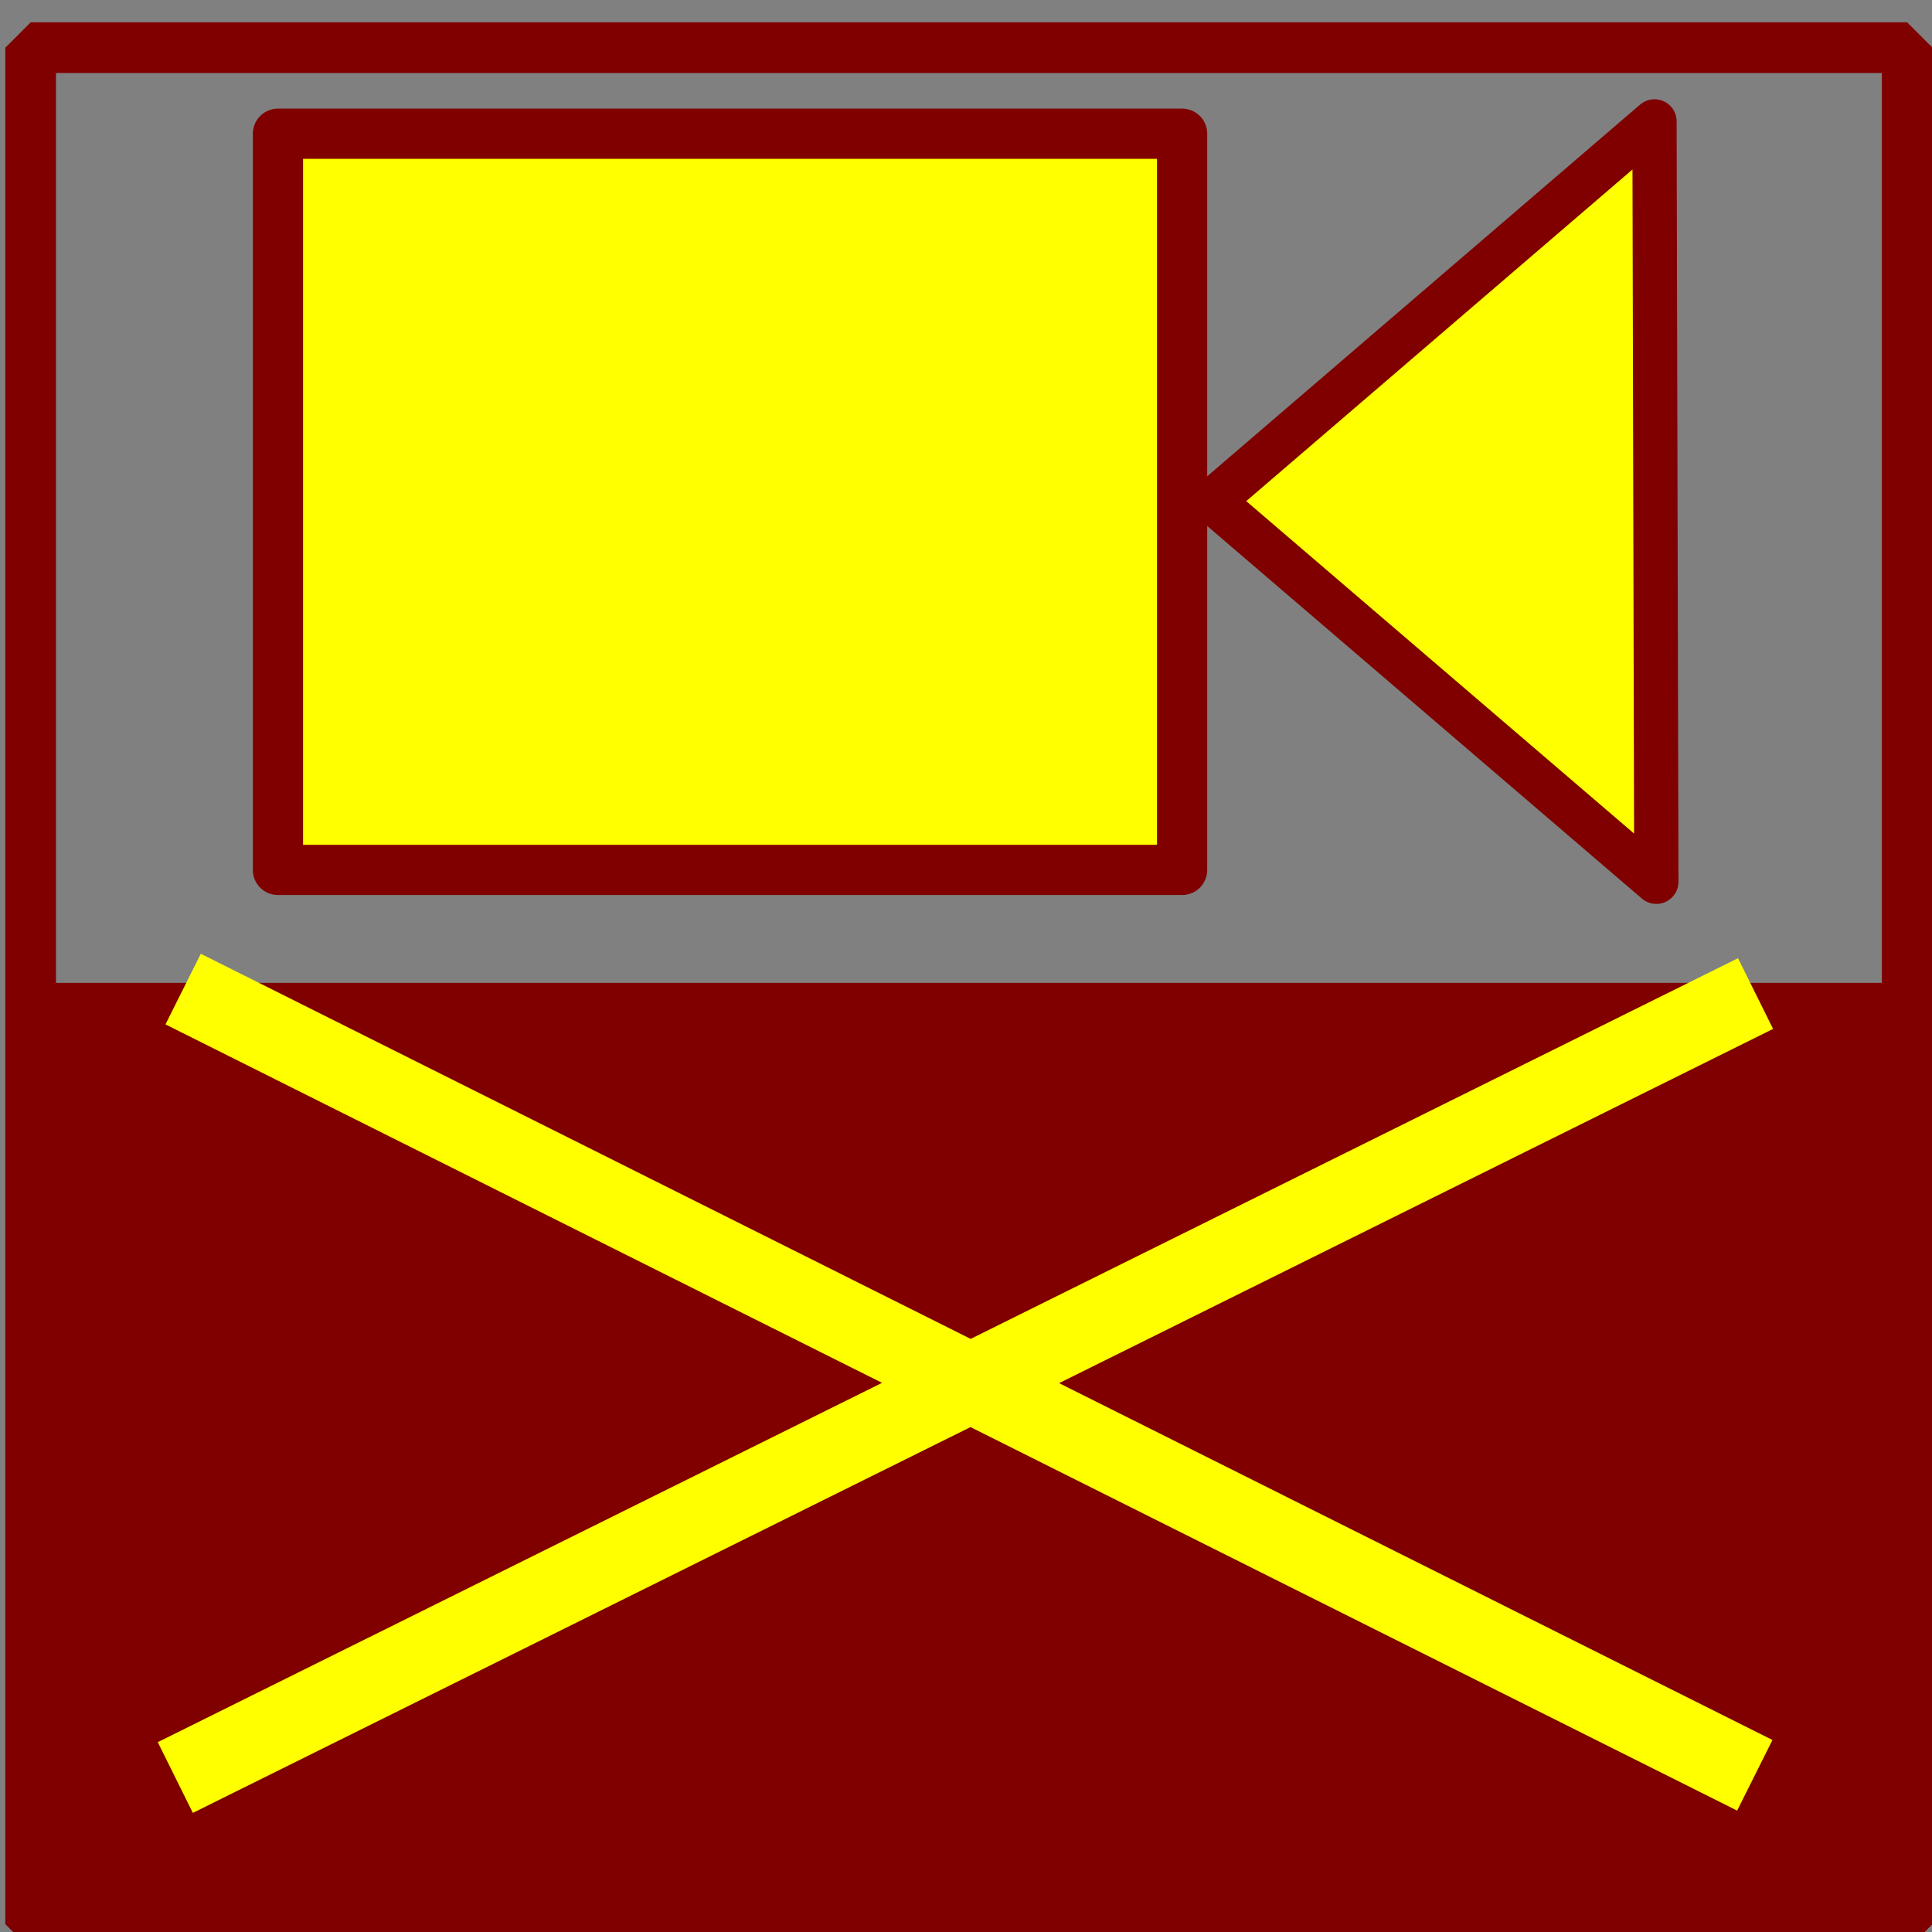 <?xml version="1.0" encoding="UTF-8" standalone="no"?>
<!-- Created with Inkscape (http://www.inkscape.org/) -->

<svg
   xmlns:osb="http://www.openswatchbook.org/uri/2009/osb"
   xmlns:dc="http://purl.org/dc/elements/1.1/"
   xmlns:cc="http://creativecommons.org/ns#"
   xmlns:rdf="http://www.w3.org/1999/02/22-rdf-syntax-ns#"
   xmlns:svg="http://www.w3.org/2000/svg"
   xmlns="http://www.w3.org/2000/svg"
   xmlns:xlink="http://www.w3.org/1999/xlink"
   xmlns:sodipodi="http://sodipodi.sourceforge.net/DTD/sodipodi-0.dtd"
   xmlns:inkscape="http://www.inkscape.org/namespaces/inkscape"
   width="16"
   height="16"
   viewBox="0 0 4.233 4.233"
   version="1.1"
   id="svg5850"
   inkscape:version="0.92.1 r15371"
   sodipodi:docname="_reset_view.svg"
   inkscape:export-filename="C:\Users\Администратор\Desktop\le_icons\png\_reset_view.png"
   inkscape:export-xdpi="386"
   inkscape:export-ydpi="386">
  <rect x="0" y="0" width="4.233" height="4.233" fill="#808080" stroke="none"/>
  <defs
     id="defs5844">
    <linearGradient
       id="linearGradient4524"
       osb:paint="solid">
      <stop
         style="stop-color:#008080;stop-opacity:1;"
         offset="0"
         id="stop4522" />
    </linearGradient>
    <linearGradient
       id="linearGradient6471"
       osb:paint="solid">
      <stop
         style="stop-color:#000000;stop-opacity:1;"
         offset="0"
         id="stop6469" />
    </linearGradient>
    <linearGradient
       id="linearGradient6465"
       osb:paint="solid">
      <stop
         style="stop-color:#000000;stop-opacity:1;"
         offset="0"
         id="stop6463" />
    </linearGradient>
    <linearGradient
       id="linearGradient6455"
       osb:paint="solid">
      <stop
         style="stop-color:#800000;stop-opacity:1;"
         offset="0"
         id="stop6453" />
    </linearGradient>
    <inkscape:perspective
       sodipodi:type="inkscape:persp3d"
       inkscape:vp_x="0 : 2.1166667 : 1"
       inkscape:vp_y="0 : 1000 : 0"
       inkscape:vp_z="4.2333332 : 2.1166667 : 1"
       inkscape:persp3d-origin="2.1166666 : 1.4111112 : 1"
       id="perspective6397" />
    <linearGradient
       inkscape:collect="always"
       xlink:href="#linearGradient6455"
       id="linearGradient6457"
       x1="-0.057"
       y1="294.883"
       x2="4.29"
       y2="294.883"
       gradientUnits="userSpaceOnUse"
       gradientTransform="matrix(0.875,0,0,0.875,0.265,36.859)" />
    <linearGradient
       inkscape:collect="always"
       xlink:href="#linearGradient4524"
       id="linearGradient4526"
       x1="0.17"
       y1="295.911"
       x2="4.122"
       y2="295.911"
       gradientUnits="userSpaceOnUse" />
  </defs>
  <sodipodi:namedview
     id="base"
     pagecolor="#ffffff"
     bordercolor="#666666"
     borderopacity="1.0"
     inkscape:pageopacity="0.0"
     inkscape:pageshadow="2"
     inkscape:zoom="44.8"
     inkscape:cx="11.630633"
     inkscape:cy="8.04324"
     inkscape:document-units="mm"
     inkscape:current-layer="layer1"
     showgrid="true"
     units="px"
     inkscape:pagecheckerboard="true"
     inkscape:window-width="2560"
     inkscape:window-height="1365"
     inkscape:window-x="-9"
     inkscape:window-y="-9"
     inkscape:window-maximized="1"
     inkscape:snap-center="true"
     inkscape:snap-object-midpoints="true"
     inkscape:snap-others="true"
     inkscape:snap-smooth-nodes="false"
     inkscape:object-nodes="false"
     inkscape:snap-nodes="false"
     inkscape:snap-bbox="true"
     inkscape:snap-global="true">
    <inkscape:grid
       type="xygrid"
       id="grid6395"
       empspacing="8" />
  </sodipodi:namedview>
  <g
     inkscape:label="Layer 1"
     inkscape:groupmode="layer"
     id="layer1"
     transform="translate(0,-292.767)">
    <g
       id="g4505"
       transform="matrix(1.11,0,0,1.11,-0.227,-32.393)">
      <rect
         y="293.031"
         x="0.265"
         height="3.704"
         width="3.704"
         id="rect6451"
         style="opacity:1;fill:none;fill-opacity:1;stroke:url(#linearGradient6457);stroke-width:0.1;stroke-linecap:round;stroke-linejoin:bevel;stroke-miterlimit:4;stroke-dasharray:none;stroke-dashoffset:15;stroke-opacity:1;paint-order:markers stroke fill" />
      <rect
         y="294.877"
         x="0.283"
         height="1.863"
         width="3.668"
         id="rect6475"
         style="opacity:1;fill:#800000;fill-opacity:1;stroke:none;stroke-width:0.151;stroke-linecap:round;stroke-linejoin:bevel;stroke-miterlimit:4;stroke-dasharray:none;stroke-dashoffset:15;stroke-opacity:1;paint-order:markers fill stroke" />
    </g>
    <rect
       style="opacity:1;fill:#ffff00;fill-opacity:1;stroke:#800000;stroke-width:0.11;stroke-linecap:round;stroke-linejoin:round;stroke-miterlimit:4;stroke-dasharray:none;stroke-dashoffset:15;stroke-opacity:1;paint-order:markers stroke fill"
       id="rect4507"
       width="1.981"
       height="1.613"
       x="0.609"
       y="293.06" />
    <path
       style="opacity:1;fill:#ffff00;fill-opacity:1;stroke:#800000;stroke-width:0.097;stroke-linecap:round;stroke-linejoin:round;stroke-miterlimit:4;stroke-dasharray:none;stroke-dashoffset:15;stroke-opacity:1;paint-order:markers stroke fill"
       d="M 3.629,294.699 2.656,293.865 3.625,293.033 Z"
       id="rect4509"
       inkscape:connector-curvature="0"
       sodipodi:nodetypes="cccc" />
    <g
       id="g6834"
       transform="matrix(0.816,0,0,0.816,0.389,54.312)"
       style="stroke-width:0.212;stroke-miterlimit:4;stroke-dasharray:none">
      <path
         inkscape:connector-curvature="0"
         id="path6828"
         d="m 0.015,294.88 4.22,2.111"
         style="fill:#ffff00;stroke:#ffff00;stroke-width:0.212;stroke-linecap:butt;stroke-linejoin:miter;stroke-miterlimit:4;stroke-dasharray:none;stroke-opacity:1" />
      <path
         inkscape:connector-curvature="0"
         id="path6830"
         d="m 4.237,294.892 -4.243,2.105"
         style="fill:#ffff00;stroke:#ffff00;stroke-width:0.212;stroke-linecap:butt;stroke-linejoin:miter;stroke-miterlimit:4;stroke-dasharray:none;stroke-opacity:1" />
    </g>
  </g>
</svg>
